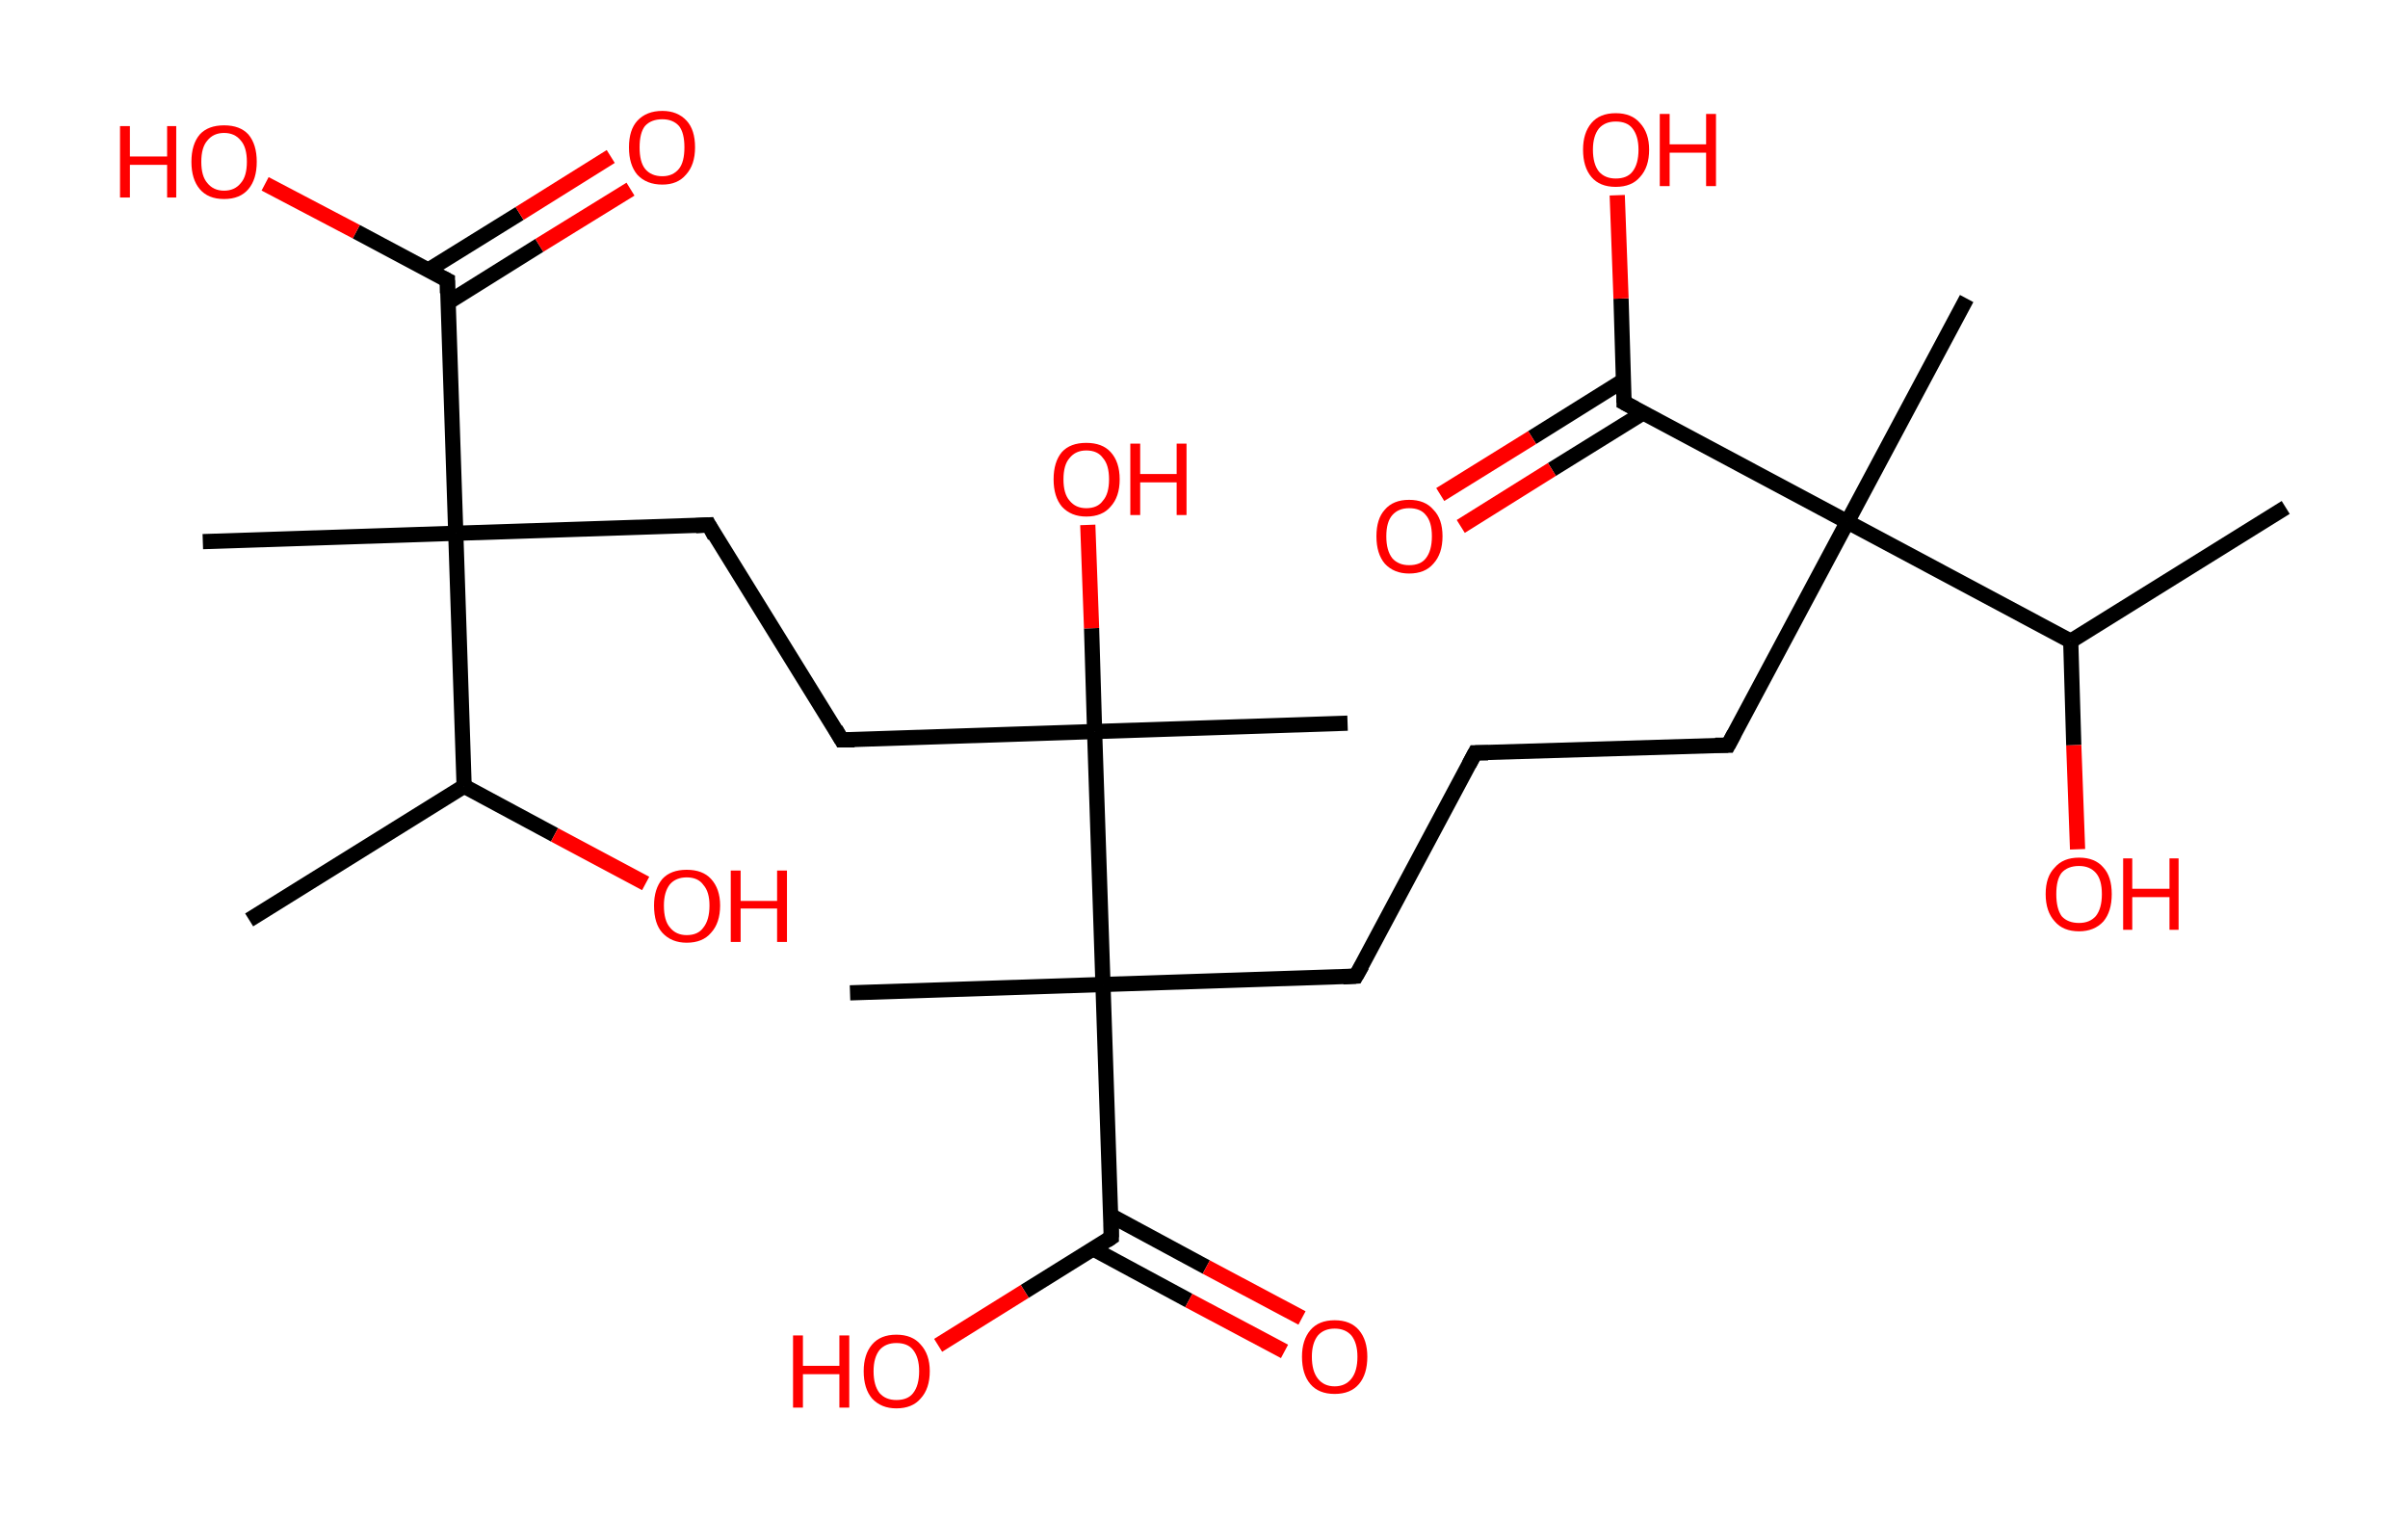 <?xml version='1.0' encoding='ASCII' standalone='yes'?>
<svg xmlns="http://www.w3.org/2000/svg" xmlns:rdkit="http://www.rdkit.org/xml" xmlns:xlink="http://www.w3.org/1999/xlink" version="1.1" baseProfile="full" xml:space="preserve" width="317px" height="200px" viewBox="0 0 317 200">
<!-- END OF HEADER -->
<rect style="opacity:1.0;fill:#FFFFFF;stroke:none" width="317.0" height="200.0" x="0.0" y="0.0"> </rect>
<path class="bond-0 atom-0 atom-1" d="M 300.9,66.8 L 272.6,84.4" style="fill:none;fill-rule:evenodd;stroke:#000000;stroke-width:2.0px;stroke-linecap:butt;stroke-linejoin:miter;stroke-opacity:1"/>
<path class="bond-1 atom-1 atom-2" d="M 272.6,84.4 L 273.0,98.1" style="fill:none;fill-rule:evenodd;stroke:#000000;stroke-width:2.0px;stroke-linecap:butt;stroke-linejoin:miter;stroke-opacity:1"/>
<path class="bond-1 atom-1 atom-2" d="M 273.0,98.1 L 273.5,111.8" style="fill:none;fill-rule:evenodd;stroke:#FF0000;stroke-width:2.0px;stroke-linecap:butt;stroke-linejoin:miter;stroke-opacity:1"/>
<path class="bond-2 atom-1 atom-3" d="M 272.6,84.4 L 243.2,68.7" style="fill:none;fill-rule:evenodd;stroke:#000000;stroke-width:2.0px;stroke-linecap:butt;stroke-linejoin:miter;stroke-opacity:1"/>
<path class="bond-3 atom-3 atom-4" d="M 243.2,68.7 L 258.9,39.3" style="fill:none;fill-rule:evenodd;stroke:#000000;stroke-width:2.0px;stroke-linecap:butt;stroke-linejoin:miter;stroke-opacity:1"/>
<path class="bond-4 atom-3 atom-5" d="M 243.2,68.7 L 227.5,98.1" style="fill:none;fill-rule:evenodd;stroke:#000000;stroke-width:2.0px;stroke-linecap:butt;stroke-linejoin:miter;stroke-opacity:1"/>
<path class="bond-5 atom-5 atom-6" d="M 227.5,98.1 L 194.2,99.1" style="fill:none;fill-rule:evenodd;stroke:#000000;stroke-width:2.0px;stroke-linecap:butt;stroke-linejoin:miter;stroke-opacity:1"/>
<path class="bond-6 atom-6 atom-7" d="M 194.2,99.1 L 178.5,128.5" style="fill:none;fill-rule:evenodd;stroke:#000000;stroke-width:2.0px;stroke-linecap:butt;stroke-linejoin:miter;stroke-opacity:1"/>
<path class="bond-7 atom-7 atom-8" d="M 178.5,128.5 L 145.2,129.6" style="fill:none;fill-rule:evenodd;stroke:#000000;stroke-width:2.0px;stroke-linecap:butt;stroke-linejoin:miter;stroke-opacity:1"/>
<path class="bond-8 atom-8 atom-9" d="M 145.2,129.6 L 111.9,130.7" style="fill:none;fill-rule:evenodd;stroke:#000000;stroke-width:2.0px;stroke-linecap:butt;stroke-linejoin:miter;stroke-opacity:1"/>
<path class="bond-9 atom-8 atom-10" d="M 145.2,129.6 L 146.3,162.9" style="fill:none;fill-rule:evenodd;stroke:#000000;stroke-width:2.0px;stroke-linecap:butt;stroke-linejoin:miter;stroke-opacity:1"/>
<path class="bond-10 atom-10 atom-11" d="M 143.9,164.4 L 156.5,171.2" style="fill:none;fill-rule:evenodd;stroke:#000000;stroke-width:2.0px;stroke-linecap:butt;stroke-linejoin:miter;stroke-opacity:1"/>
<path class="bond-10 atom-10 atom-11" d="M 156.5,171.2 L 169.1,177.9" style="fill:none;fill-rule:evenodd;stroke:#FF0000;stroke-width:2.0px;stroke-linecap:butt;stroke-linejoin:miter;stroke-opacity:1"/>
<path class="bond-10 atom-10 atom-11" d="M 146.2,160.0 L 158.8,166.8" style="fill:none;fill-rule:evenodd;stroke:#000000;stroke-width:2.0px;stroke-linecap:butt;stroke-linejoin:miter;stroke-opacity:1"/>
<path class="bond-10 atom-10 atom-11" d="M 158.8,166.8 L 171.4,173.5" style="fill:none;fill-rule:evenodd;stroke:#FF0000;stroke-width:2.0px;stroke-linecap:butt;stroke-linejoin:miter;stroke-opacity:1"/>
<path class="bond-11 atom-10 atom-12" d="M 146.3,162.9 L 134.9,170.0" style="fill:none;fill-rule:evenodd;stroke:#000000;stroke-width:2.0px;stroke-linecap:butt;stroke-linejoin:miter;stroke-opacity:1"/>
<path class="bond-11 atom-10 atom-12" d="M 134.9,170.0 L 123.5,177.1" style="fill:none;fill-rule:evenodd;stroke:#FF0000;stroke-width:2.0px;stroke-linecap:butt;stroke-linejoin:miter;stroke-opacity:1"/>
<path class="bond-12 atom-8 atom-13" d="M 145.2,129.6 L 144.1,96.3" style="fill:none;fill-rule:evenodd;stroke:#000000;stroke-width:2.0px;stroke-linecap:butt;stroke-linejoin:miter;stroke-opacity:1"/>
<path class="bond-13 atom-13 atom-14" d="M 144.1,96.3 L 177.4,95.2" style="fill:none;fill-rule:evenodd;stroke:#000000;stroke-width:2.0px;stroke-linecap:butt;stroke-linejoin:miter;stroke-opacity:1"/>
<path class="bond-14 atom-13 atom-15" d="M 144.1,96.3 L 143.7,82.7" style="fill:none;fill-rule:evenodd;stroke:#000000;stroke-width:2.0px;stroke-linecap:butt;stroke-linejoin:miter;stroke-opacity:1"/>
<path class="bond-14 atom-13 atom-15" d="M 143.7,82.7 L 143.2,69.1" style="fill:none;fill-rule:evenodd;stroke:#FF0000;stroke-width:2.0px;stroke-linecap:butt;stroke-linejoin:miter;stroke-opacity:1"/>
<path class="bond-15 atom-13 atom-16" d="M 144.1,96.3 L 110.8,97.4" style="fill:none;fill-rule:evenodd;stroke:#000000;stroke-width:2.0px;stroke-linecap:butt;stroke-linejoin:miter;stroke-opacity:1"/>
<path class="bond-16 atom-16 atom-17" d="M 110.8,97.4 L 93.3,69.1" style="fill:none;fill-rule:evenodd;stroke:#000000;stroke-width:2.0px;stroke-linecap:butt;stroke-linejoin:miter;stroke-opacity:1"/>
<path class="bond-17 atom-17 atom-18" d="M 93.3,69.1 L 60.0,70.2" style="fill:none;fill-rule:evenodd;stroke:#000000;stroke-width:2.0px;stroke-linecap:butt;stroke-linejoin:miter;stroke-opacity:1"/>
<path class="bond-18 atom-18 atom-19" d="M 60.0,70.2 L 26.7,71.3" style="fill:none;fill-rule:evenodd;stroke:#000000;stroke-width:2.0px;stroke-linecap:butt;stroke-linejoin:miter;stroke-opacity:1"/>
<path class="bond-19 atom-18 atom-20" d="M 60.0,70.2 L 58.9,36.9" style="fill:none;fill-rule:evenodd;stroke:#000000;stroke-width:2.0px;stroke-linecap:butt;stroke-linejoin:miter;stroke-opacity:1"/>
<path class="bond-20 atom-20 atom-21" d="M 59.0,39.8 L 71.0,32.3" style="fill:none;fill-rule:evenodd;stroke:#000000;stroke-width:2.0px;stroke-linecap:butt;stroke-linejoin:miter;stroke-opacity:1"/>
<path class="bond-20 atom-20 atom-21" d="M 71.0,32.3 L 83.0,24.9" style="fill:none;fill-rule:evenodd;stroke:#FF0000;stroke-width:2.0px;stroke-linecap:butt;stroke-linejoin:miter;stroke-opacity:1"/>
<path class="bond-20 atom-20 atom-21" d="M 56.3,35.6 L 68.4,28.1" style="fill:none;fill-rule:evenodd;stroke:#000000;stroke-width:2.0px;stroke-linecap:butt;stroke-linejoin:miter;stroke-opacity:1"/>
<path class="bond-20 atom-20 atom-21" d="M 68.4,28.1 L 80.4,20.6" style="fill:none;fill-rule:evenodd;stroke:#FF0000;stroke-width:2.0px;stroke-linecap:butt;stroke-linejoin:miter;stroke-opacity:1"/>
<path class="bond-21 atom-20 atom-22" d="M 58.9,36.9 L 46.9,30.5" style="fill:none;fill-rule:evenodd;stroke:#000000;stroke-width:2.0px;stroke-linecap:butt;stroke-linejoin:miter;stroke-opacity:1"/>
<path class="bond-21 atom-20 atom-22" d="M 46.9,30.5 L 34.9,24.2" style="fill:none;fill-rule:evenodd;stroke:#FF0000;stroke-width:2.0px;stroke-linecap:butt;stroke-linejoin:miter;stroke-opacity:1"/>
<path class="bond-22 atom-18 atom-23" d="M 60.0,70.2 L 61.1,103.5" style="fill:none;fill-rule:evenodd;stroke:#000000;stroke-width:2.0px;stroke-linecap:butt;stroke-linejoin:miter;stroke-opacity:1"/>
<path class="bond-23 atom-23 atom-24" d="M 61.1,103.5 L 32.8,121.1" style="fill:none;fill-rule:evenodd;stroke:#000000;stroke-width:2.0px;stroke-linecap:butt;stroke-linejoin:miter;stroke-opacity:1"/>
<path class="bond-24 atom-23 atom-25" d="M 61.1,103.5 L 73.0,109.9" style="fill:none;fill-rule:evenodd;stroke:#000000;stroke-width:2.0px;stroke-linecap:butt;stroke-linejoin:miter;stroke-opacity:1"/>
<path class="bond-24 atom-23 atom-25" d="M 73.0,109.9 L 85.0,116.3" style="fill:none;fill-rule:evenodd;stroke:#FF0000;stroke-width:2.0px;stroke-linecap:butt;stroke-linejoin:miter;stroke-opacity:1"/>
<path class="bond-25 atom-3 atom-26" d="M 243.2,68.7 L 213.8,53.0" style="fill:none;fill-rule:evenodd;stroke:#000000;stroke-width:2.0px;stroke-linecap:butt;stroke-linejoin:miter;stroke-opacity:1"/>
<path class="bond-26 atom-26 atom-27" d="M 213.7,50.1 L 201.7,57.6" style="fill:none;fill-rule:evenodd;stroke:#000000;stroke-width:2.0px;stroke-linecap:butt;stroke-linejoin:miter;stroke-opacity:1"/>
<path class="bond-26 atom-26 atom-27" d="M 201.7,57.6 L 189.6,65.1" style="fill:none;fill-rule:evenodd;stroke:#FF0000;stroke-width:2.0px;stroke-linecap:butt;stroke-linejoin:miter;stroke-opacity:1"/>
<path class="bond-26 atom-26 atom-27" d="M 216.4,54.3 L 204.3,61.8" style="fill:none;fill-rule:evenodd;stroke:#000000;stroke-width:2.0px;stroke-linecap:butt;stroke-linejoin:miter;stroke-opacity:1"/>
<path class="bond-26 atom-26 atom-27" d="M 204.3,61.8 L 192.3,69.3" style="fill:none;fill-rule:evenodd;stroke:#FF0000;stroke-width:2.0px;stroke-linecap:butt;stroke-linejoin:miter;stroke-opacity:1"/>
<path class="bond-27 atom-26 atom-28" d="M 213.8,53.0 L 213.4,39.3" style="fill:none;fill-rule:evenodd;stroke:#000000;stroke-width:2.0px;stroke-linecap:butt;stroke-linejoin:miter;stroke-opacity:1"/>
<path class="bond-27 atom-26 atom-28" d="M 213.4,39.3 L 212.9,25.7" style="fill:none;fill-rule:evenodd;stroke:#FF0000;stroke-width:2.0px;stroke-linecap:butt;stroke-linejoin:miter;stroke-opacity:1"/>
<path d="M 228.3,96.6 L 227.5,98.1 L 225.8,98.1" style="fill:none;stroke:#000000;stroke-width:2.0px;stroke-linecap:butt;stroke-linejoin:miter;stroke-opacity:1;"/>
<path d="M 195.9,99.1 L 194.2,99.1 L 193.4,100.6" style="fill:none;stroke:#000000;stroke-width:2.0px;stroke-linecap:butt;stroke-linejoin:miter;stroke-opacity:1;"/>
<path d="M 179.3,127.1 L 178.5,128.5 L 176.8,128.6" style="fill:none;stroke:#000000;stroke-width:2.0px;stroke-linecap:butt;stroke-linejoin:miter;stroke-opacity:1;"/>
<path d="M 146.3,161.2 L 146.3,162.9 L 145.7,163.3" style="fill:none;stroke:#000000;stroke-width:2.0px;stroke-linecap:butt;stroke-linejoin:miter;stroke-opacity:1;"/>
<path d="M 112.5,97.4 L 110.8,97.4 L 110.0,96.0" style="fill:none;stroke:#000000;stroke-width:2.0px;stroke-linecap:butt;stroke-linejoin:miter;stroke-opacity:1;"/>
<path d="M 94.1,70.6 L 93.3,69.1 L 91.6,69.2" style="fill:none;stroke:#000000;stroke-width:2.0px;stroke-linecap:butt;stroke-linejoin:miter;stroke-opacity:1;"/>
<path d="M 58.9,38.6 L 58.9,36.9 L 58.3,36.6" style="fill:none;stroke:#000000;stroke-width:2.0px;stroke-linecap:butt;stroke-linejoin:miter;stroke-opacity:1;"/>
<path d="M 215.3,53.8 L 213.8,53.0 L 213.8,52.3" style="fill:none;stroke:#000000;stroke-width:2.0px;stroke-linecap:butt;stroke-linejoin:miter;stroke-opacity:1;"/>
<path class="atom-2" d="M 269.3 117.7 Q 269.3 115.4, 270.5 114.2 Q 271.6 112.9, 273.7 112.9 Q 275.8 112.9, 276.9 114.2 Q 278.0 115.4, 278.0 117.7 Q 278.0 120.0, 276.9 121.3 Q 275.7 122.6, 273.7 122.6 Q 271.6 122.6, 270.5 121.3 Q 269.3 120.0, 269.3 117.7 M 273.7 121.5 Q 275.1 121.5, 275.9 120.6 Q 276.7 119.6, 276.7 117.7 Q 276.7 115.8, 275.9 114.9 Q 275.1 114.0, 273.7 114.0 Q 272.2 114.0, 271.4 114.9 Q 270.7 115.8, 270.7 117.7 Q 270.7 119.6, 271.4 120.6 Q 272.2 121.5, 273.7 121.5 " fill="#FF0000"/>
<path class="atom-2" d="M 279.5 113.0 L 280.7 113.0 L 280.7 117.0 L 285.6 117.0 L 285.6 113.0 L 286.8 113.0 L 286.8 122.4 L 285.6 122.4 L 285.6 118.1 L 280.7 118.1 L 280.7 122.4 L 279.5 122.4 L 279.5 113.0 " fill="#FF0000"/>
<path class="atom-11" d="M 171.4 178.6 Q 171.4 176.4, 172.5 175.1 Q 173.6 173.8, 175.7 173.8 Q 177.8 173.8, 178.9 175.1 Q 180.0 176.4, 180.0 178.6 Q 180.0 180.9, 178.9 182.2 Q 177.8 183.5, 175.7 183.5 Q 173.6 183.5, 172.5 182.2 Q 171.4 180.9, 171.4 178.6 M 175.7 182.5 Q 177.1 182.5, 177.9 181.5 Q 178.7 180.5, 178.7 178.6 Q 178.7 176.8, 177.9 175.8 Q 177.1 174.9, 175.7 174.9 Q 174.3 174.9, 173.5 175.8 Q 172.7 176.8, 172.7 178.6 Q 172.7 180.5, 173.5 181.5 Q 174.3 182.5, 175.7 182.5 " fill="#FF0000"/>
<path class="atom-12" d="M 104.4 175.8 L 105.7 175.8 L 105.7 179.8 L 110.5 179.8 L 110.5 175.8 L 111.8 175.8 L 111.8 185.3 L 110.5 185.3 L 110.5 180.9 L 105.7 180.9 L 105.7 185.3 L 104.4 185.3 L 104.4 175.8 " fill="#FF0000"/>
<path class="atom-12" d="M 113.7 180.5 Q 113.7 178.3, 114.8 177.0 Q 115.9 175.7, 118.0 175.7 Q 120.1 175.7, 121.2 177.0 Q 122.4 178.3, 122.4 180.5 Q 122.4 182.8, 121.2 184.1 Q 120.1 185.4, 118.0 185.4 Q 116.0 185.4, 114.8 184.1 Q 113.7 182.8, 113.7 180.5 M 118.0 184.3 Q 119.5 184.3, 120.2 183.4 Q 121.0 182.4, 121.0 180.5 Q 121.0 178.7, 120.2 177.7 Q 119.5 176.8, 118.0 176.8 Q 116.6 176.8, 115.8 177.7 Q 115.0 178.7, 115.0 180.5 Q 115.0 182.4, 115.8 183.4 Q 116.6 184.3, 118.0 184.3 " fill="#FF0000"/>
<path class="atom-15" d="M 138.7 63.1 Q 138.7 60.8, 139.8 59.5 Q 140.9 58.3, 143.0 58.3 Q 145.1 58.3, 146.2 59.5 Q 147.4 60.8, 147.4 63.1 Q 147.4 65.4, 146.2 66.7 Q 145.1 68.0, 143.0 68.0 Q 141.0 68.0, 139.8 66.7 Q 138.7 65.4, 138.7 63.1 M 143.0 66.9 Q 144.5 66.9, 145.2 65.9 Q 146.0 65.0, 146.0 63.1 Q 146.0 61.2, 145.2 60.3 Q 144.5 59.3, 143.0 59.3 Q 141.6 59.3, 140.8 60.3 Q 140.0 61.2, 140.0 63.1 Q 140.0 65.0, 140.8 65.9 Q 141.6 66.9, 143.0 66.9 " fill="#FF0000"/>
<path class="atom-15" d="M 148.8 58.4 L 150.1 58.4 L 150.1 62.4 L 154.9 62.4 L 154.9 58.4 L 156.2 58.4 L 156.2 67.8 L 154.9 67.8 L 154.9 63.5 L 150.1 63.5 L 150.1 67.8 L 148.8 67.8 L 148.8 58.4 " fill="#FF0000"/>
<path class="atom-21" d="M 82.8 19.4 Q 82.8 17.1, 83.9 15.9 Q 85.1 14.6, 87.2 14.6 Q 89.2 14.6, 90.4 15.9 Q 91.5 17.1, 91.5 19.4 Q 91.5 21.7, 90.3 23.0 Q 89.2 24.3, 87.2 24.3 Q 85.1 24.3, 83.9 23.0 Q 82.8 21.7, 82.8 19.4 M 87.2 23.2 Q 88.6 23.2, 89.4 22.2 Q 90.1 21.3, 90.1 19.4 Q 90.1 17.5, 89.4 16.6 Q 88.6 15.7, 87.2 15.7 Q 85.7 15.7, 84.9 16.6 Q 84.2 17.5, 84.2 19.4 Q 84.2 21.3, 84.9 22.2 Q 85.7 23.2, 87.2 23.2 " fill="#FF0000"/>
<path class="atom-22" d="M 15.8 16.6 L 17.1 16.6 L 17.1 20.6 L 22.0 20.6 L 22.0 16.6 L 23.2 16.6 L 23.2 26.0 L 22.0 26.0 L 22.0 21.7 L 17.1 21.7 L 17.1 26.0 L 15.8 26.0 L 15.8 16.6 " fill="#FF0000"/>
<path class="atom-22" d="M 25.2 21.3 Q 25.2 19.0, 26.3 17.7 Q 27.4 16.5, 29.5 16.5 Q 31.6 16.5, 32.7 17.7 Q 33.8 19.0, 33.8 21.3 Q 33.8 23.6, 32.7 24.9 Q 31.6 26.2, 29.5 26.2 Q 27.4 26.2, 26.3 24.9 Q 25.2 23.6, 25.2 21.3 M 29.5 25.1 Q 30.9 25.1, 31.7 24.1 Q 32.5 23.2, 32.5 21.3 Q 32.5 19.4, 31.7 18.5 Q 30.9 17.5, 29.5 17.5 Q 28.1 17.5, 27.3 18.5 Q 26.5 19.4, 26.5 21.3 Q 26.5 23.2, 27.3 24.1 Q 28.1 25.1, 29.5 25.1 " fill="#FF0000"/>
<path class="atom-25" d="M 86.1 119.2 Q 86.1 117.0, 87.2 115.7 Q 88.3 114.5, 90.4 114.5 Q 92.5 114.5, 93.6 115.7 Q 94.8 117.0, 94.8 119.2 Q 94.8 121.5, 93.6 122.8 Q 92.5 124.1, 90.4 124.1 Q 88.4 124.1, 87.2 122.8 Q 86.1 121.6, 86.1 119.2 M 90.4 123.1 Q 91.9 123.1, 92.6 122.1 Q 93.4 121.1, 93.4 119.2 Q 93.4 117.4, 92.6 116.5 Q 91.9 115.5, 90.4 115.5 Q 89.0 115.5, 88.2 116.4 Q 87.4 117.4, 87.4 119.2 Q 87.4 121.2, 88.2 122.1 Q 89.0 123.1, 90.4 123.1 " fill="#FF0000"/>
<path class="atom-25" d="M 96.2 114.6 L 97.5 114.6 L 97.5 118.6 L 102.3 118.6 L 102.3 114.6 L 103.6 114.6 L 103.6 124.0 L 102.3 124.0 L 102.3 119.6 L 97.5 119.6 L 97.5 124.0 L 96.2 124.0 L 96.2 114.6 " fill="#FF0000"/>
<path class="atom-27" d="M 181.2 70.6 Q 181.2 68.3, 182.3 67.1 Q 183.4 65.8, 185.5 65.8 Q 187.6 65.8, 188.7 67.1 Q 189.9 68.3, 189.9 70.6 Q 189.9 72.9, 188.7 74.2 Q 187.6 75.5, 185.5 75.5 Q 183.5 75.5, 182.3 74.2 Q 181.2 72.9, 181.2 70.6 M 185.5 74.4 Q 187.0 74.4, 187.7 73.5 Q 188.5 72.5, 188.5 70.6 Q 188.5 68.7, 187.7 67.8 Q 187.0 66.9, 185.5 66.9 Q 184.1 66.9, 183.3 67.8 Q 182.5 68.7, 182.5 70.6 Q 182.5 72.5, 183.3 73.5 Q 184.1 74.4, 185.5 74.4 " fill="#FF0000"/>
<path class="atom-28" d="M 208.4 19.7 Q 208.4 17.5, 209.5 16.2 Q 210.6 14.9, 212.7 14.9 Q 214.8 14.9, 215.9 16.2 Q 217.1 17.5, 217.1 19.7 Q 217.1 22.0, 215.9 23.3 Q 214.8 24.6, 212.7 24.6 Q 210.6 24.6, 209.5 23.3 Q 208.4 22.0, 208.4 19.7 M 212.7 23.5 Q 214.2 23.5, 214.9 22.6 Q 215.7 21.6, 215.7 19.7 Q 215.7 17.9, 214.9 16.9 Q 214.2 16.0, 212.7 16.0 Q 211.3 16.0, 210.5 16.9 Q 209.7 17.9, 209.7 19.7 Q 209.7 21.6, 210.5 22.6 Q 211.3 23.5, 212.7 23.5 " fill="#FF0000"/>
<path class="atom-28" d="M 218.5 15.0 L 219.8 15.0 L 219.8 19.0 L 224.6 19.0 L 224.6 15.0 L 225.9 15.0 L 225.9 24.5 L 224.6 24.5 L 224.6 20.1 L 219.8 20.1 L 219.8 24.5 L 218.5 24.5 L 218.5 15.0 " fill="#FF0000"/>
</svg>
